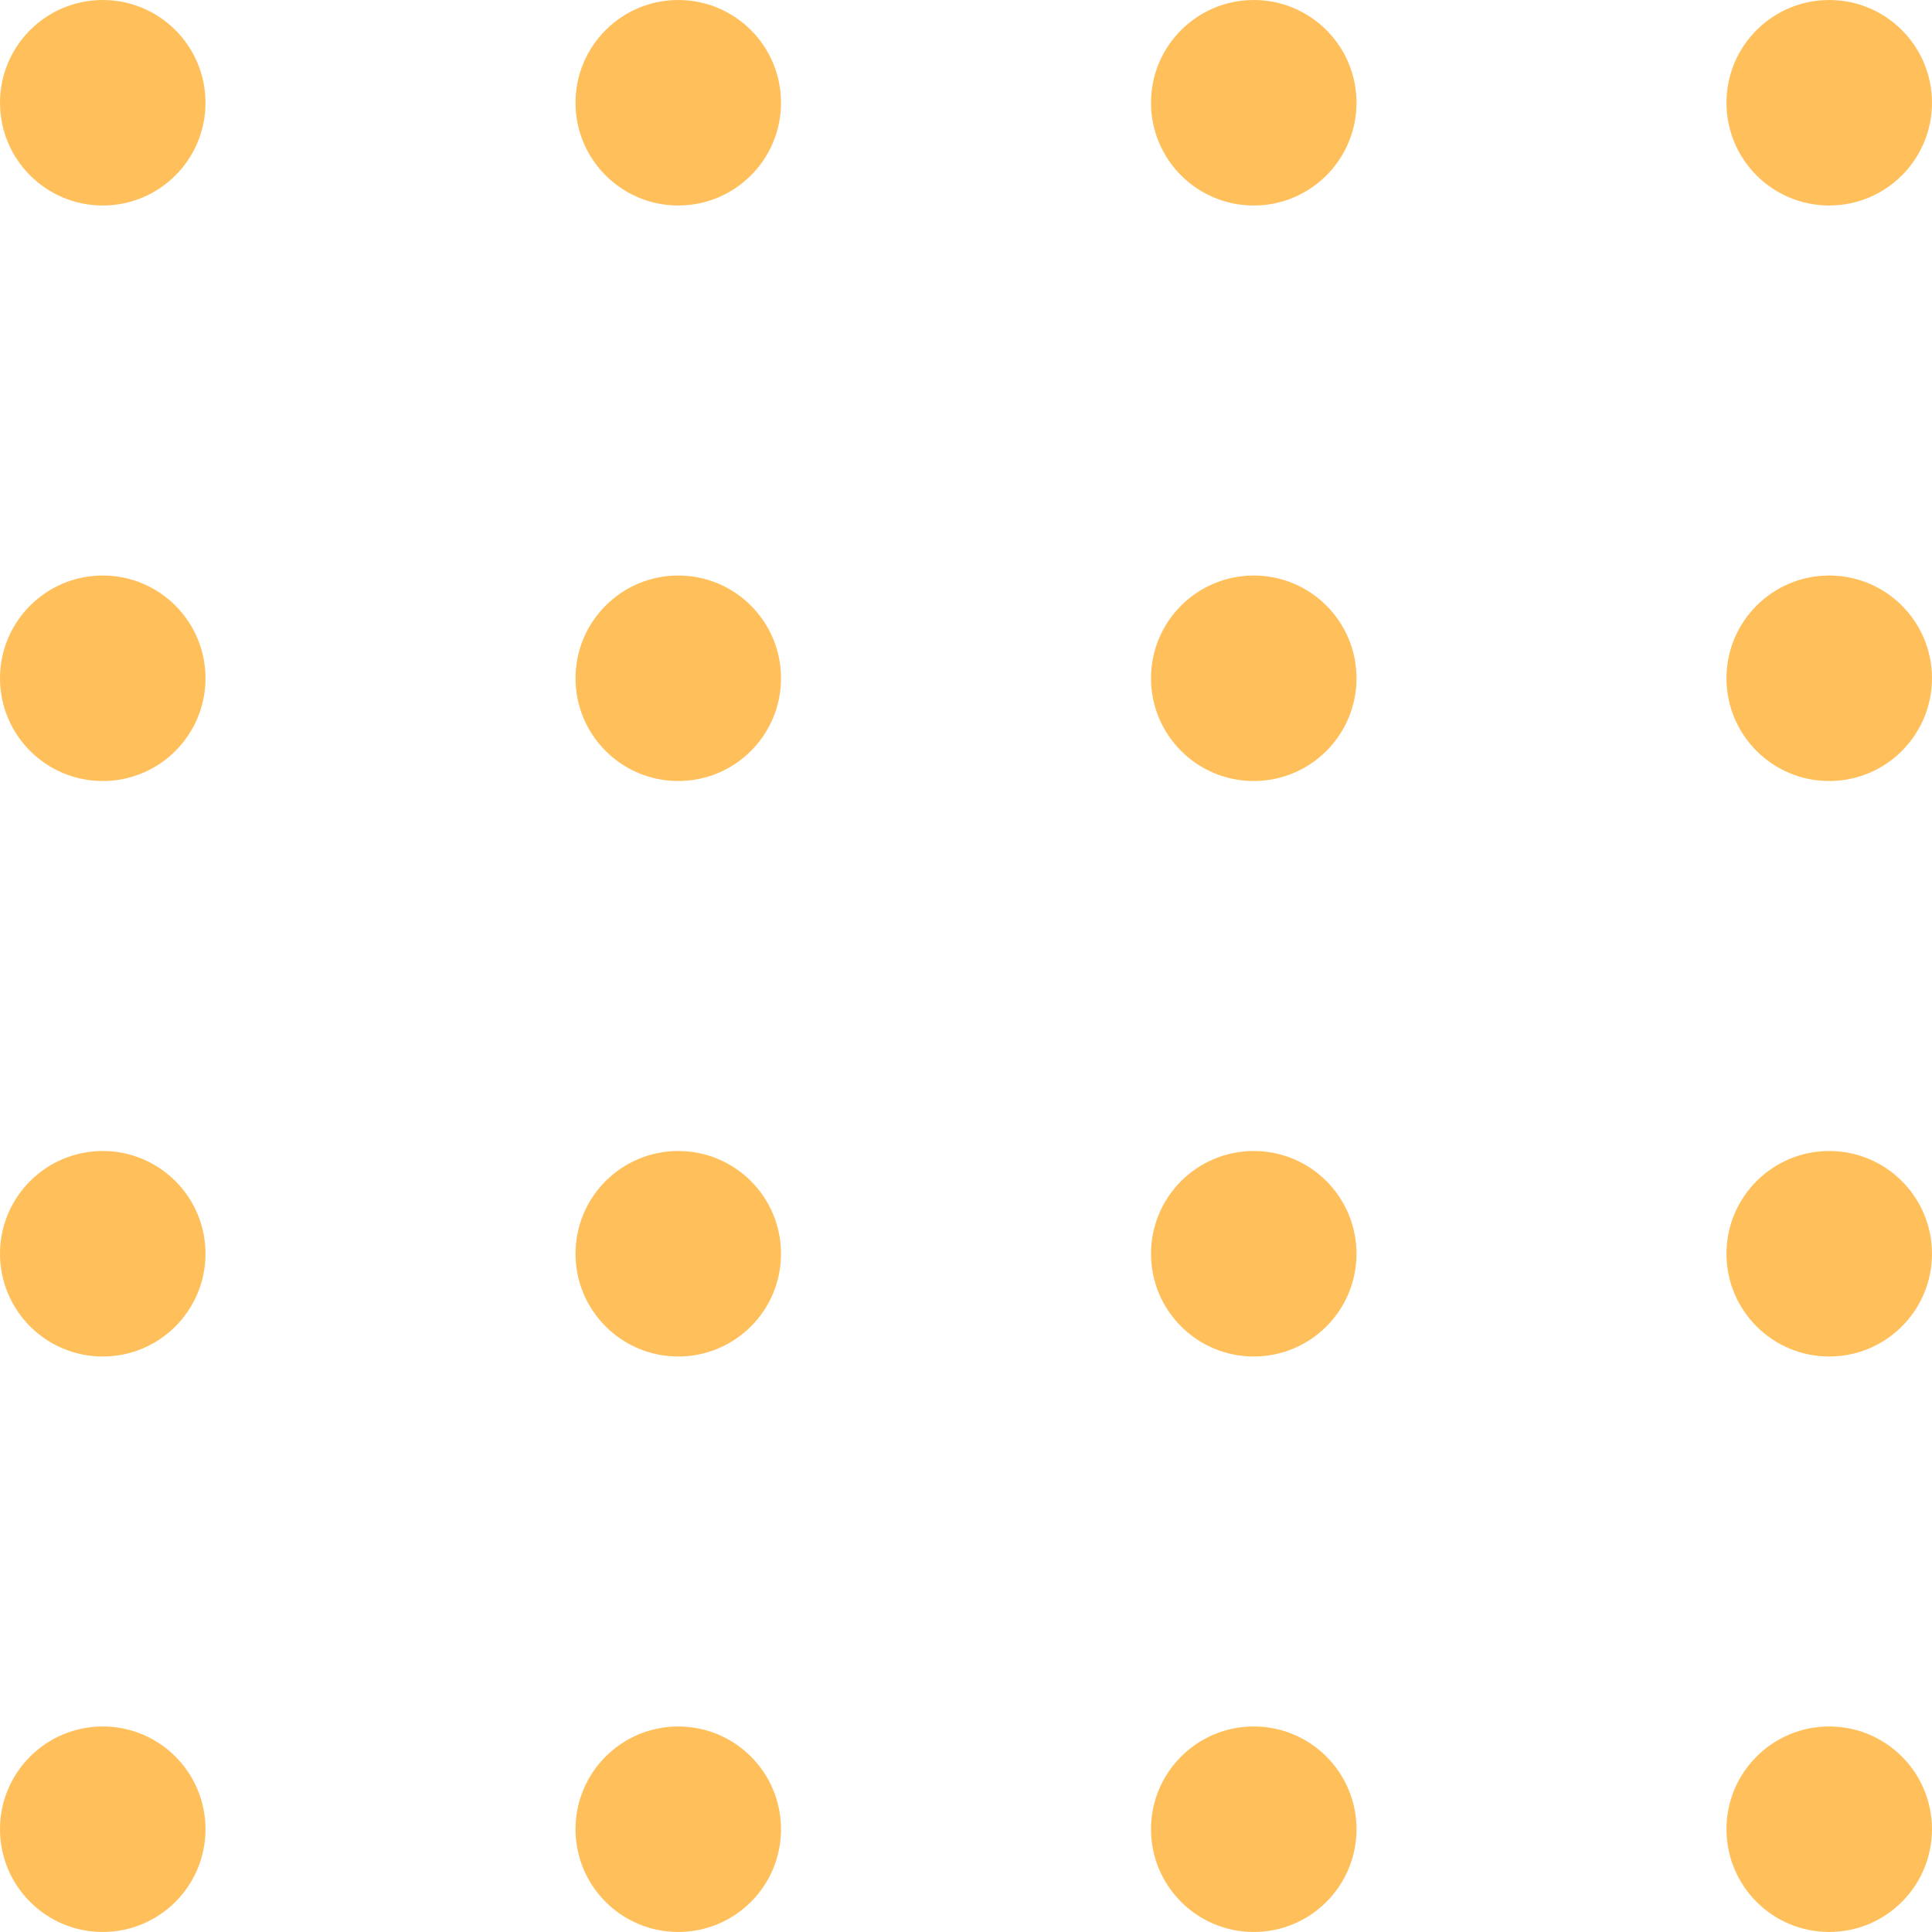 <svg width="86" height="86" viewBox="0 0 86 86" fill="none" xmlns="http://www.w3.org/2000/svg">
<circle cx="4.574" cy="4.574" r="4.574" fill="#FFC05C"/>
<circle cx="30.192" cy="4.574" r="4.574" fill="#FFC05C"/>
<circle cx="55.809" cy="4.574" r="4.574" fill="#FFC05C"/>
<circle cx="81.425" cy="4.574" r="4.574" fill="#FFC05C"/>
<circle cx="4.574" cy="30.192" r="4.574" fill="#FFC05C"/>
<circle cx="30.192" cy="30.192" r="4.574" fill="#FFC05C"/>
<circle cx="55.809" cy="30.192" r="4.574" fill="#FFC05C"/>
<circle cx="81.425" cy="30.192" r="4.574" fill="#FFC05C"/>
<circle cx="4.574" cy="55.809" r="4.574" fill="#FFC05C"/>
<circle cx="30.192" cy="55.809" r="4.574" fill="#FFC05C"/>
<circle cx="55.809" cy="55.809" r="4.574" fill="#FFC05C"/>
<circle cx="81.425" cy="55.809" r="4.574" fill="#FFC05C"/>
<circle cx="4.574" cy="81.425" r="4.574" fill="#FFC05C"/>
<circle cx="30.192" cy="81.425" r="4.574" fill="#FFC05C"/>
<circle cx="55.809" cy="81.425" r="4.574" fill="#FFC05C"/>
<circle cx="81.425" cy="81.425" r="4.574" fill="#FFC05C"/>
</svg>

